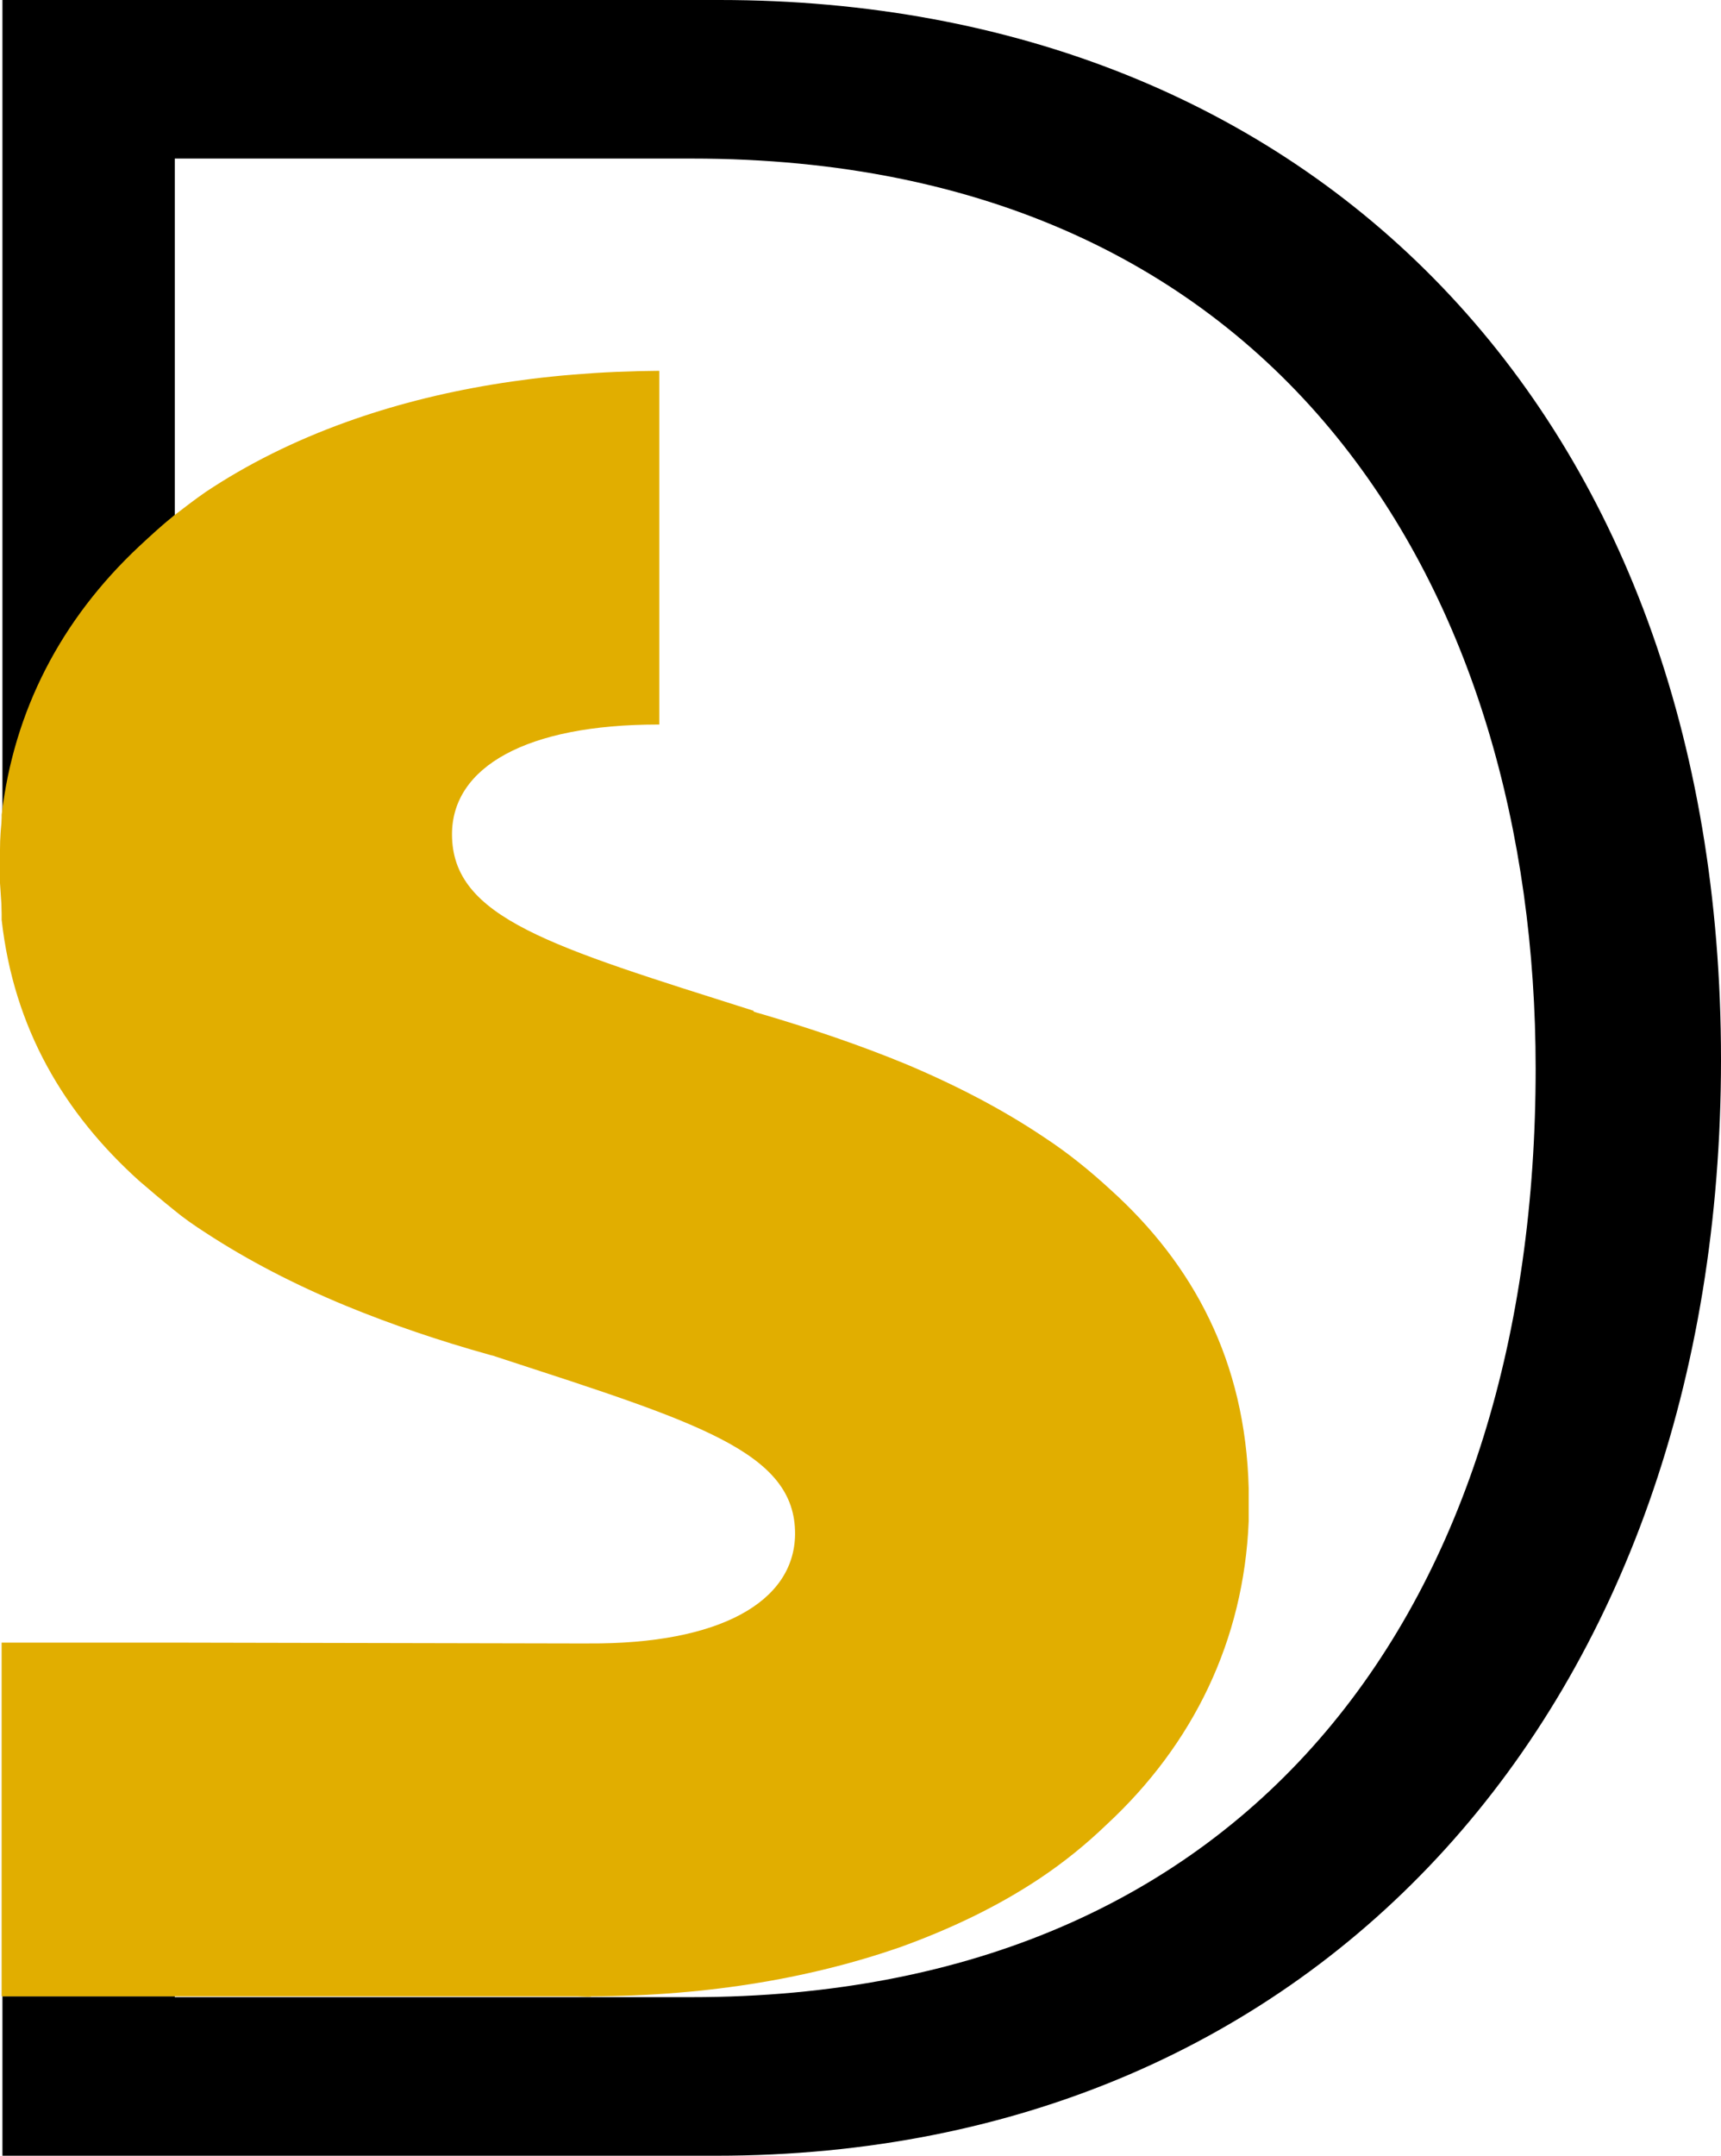 <svg xmlns="http://www.w3.org/2000/svg" xmlns:xlink="http://www.w3.org/1999/xlink" version="1.1" id="Calque_1" x="0px" y="0px" style="enable-background:new 0 0 841.9 595.3;" xml:space="preserve" viewBox="315.5 149.7 211.7 265.1">
<style type="text/css">
	.st0{fill:#E1AE00;}
</style>
<path class="st0" d="M387.2,395.1C383.1,395.1,390.9,395.4,387.2,395.1L387.2,395.1z"/>
<g>
	<path d="M404,149.7h-88.2v100.2c1.5-12.8,7.4-24.1,16.9-33c1.4-1.3,2.8-2.5,4.3-3.8v-43.9h63.6c73,0,103.8,53.8,103.8,111.9   c0,65.2-34.2,114.2-103.9,114.2H337v-0.1l-21.2,0v19.6h87.8c74.4,0,123.6-55.7,123.6-134.8C527.2,200.4,476.8,149.7,404,149.7z"/>
	<path class="st0" d="M315.5,254.2v4.1c0.1,1.5,0.2,3,0.3,4.5v-12.9C315.6,251.3,315.5,252.8,315.5,254.2z"/>
</g>
<g>
	<path class="st0" d="M426.1,389.2c6.4-2.3,12.2-5.1,17.3-8.5c3-2,5.7-4.2,8.2-6.6c10.7-9.9,16.9-22.7,17.5-37.3l0-4.1   c-0.4-15.6-6.8-27.5-17-36.7c-2.5-2.3-5.2-4.5-8.1-6.4c-5.2-3.5-11-6.5-17.2-9.1c-5.6-2.3-11.5-4.3-17.6-6.1   c-0.4-0.1-0.7-0.2-1-0.3l0-0.1c-24.9-7.9-37.1-11.4-37.1-21.7c0-8.3,9.2-13.5,25.3-13.5c0.1,0,0.1,0,0.2,0v-43.5   c-14.5,0.1-27.4,2.3-38.5,6.3c-6.4,2.3-12.2,5.2-17.3,8.6c-1.3,0.9-2.6,1.9-3.9,2.9c-1.5,1.2-2.9,2.5-4.3,3.8   c-9.6,9-15.4,20.2-16.9,33v12.9c1.5,13.4,7.7,23.8,16.9,32.1c1.4,1.2,2.8,2.4,4.3,3.6c1.2,1,2.5,1.9,3.9,2.8c5.2,3.4,11,6.4,17.3,9   c5.6,2.3,11.5,4.3,17.6,6c0.3,0.1,0.5,0.1,0.7,0.2l0,0c24.8,8.1,37,11.7,36.9,21.9c-0.1,8.3-9.3,13.5-25.4,13.4c-0.7,0-1.4,0-2.2,0   l-48.8-0.1h-21.2v43.5l21.2,0l49.8,0C401.7,395.3,414.8,393.1,426.1,389.2z"/>
</g>
</svg>